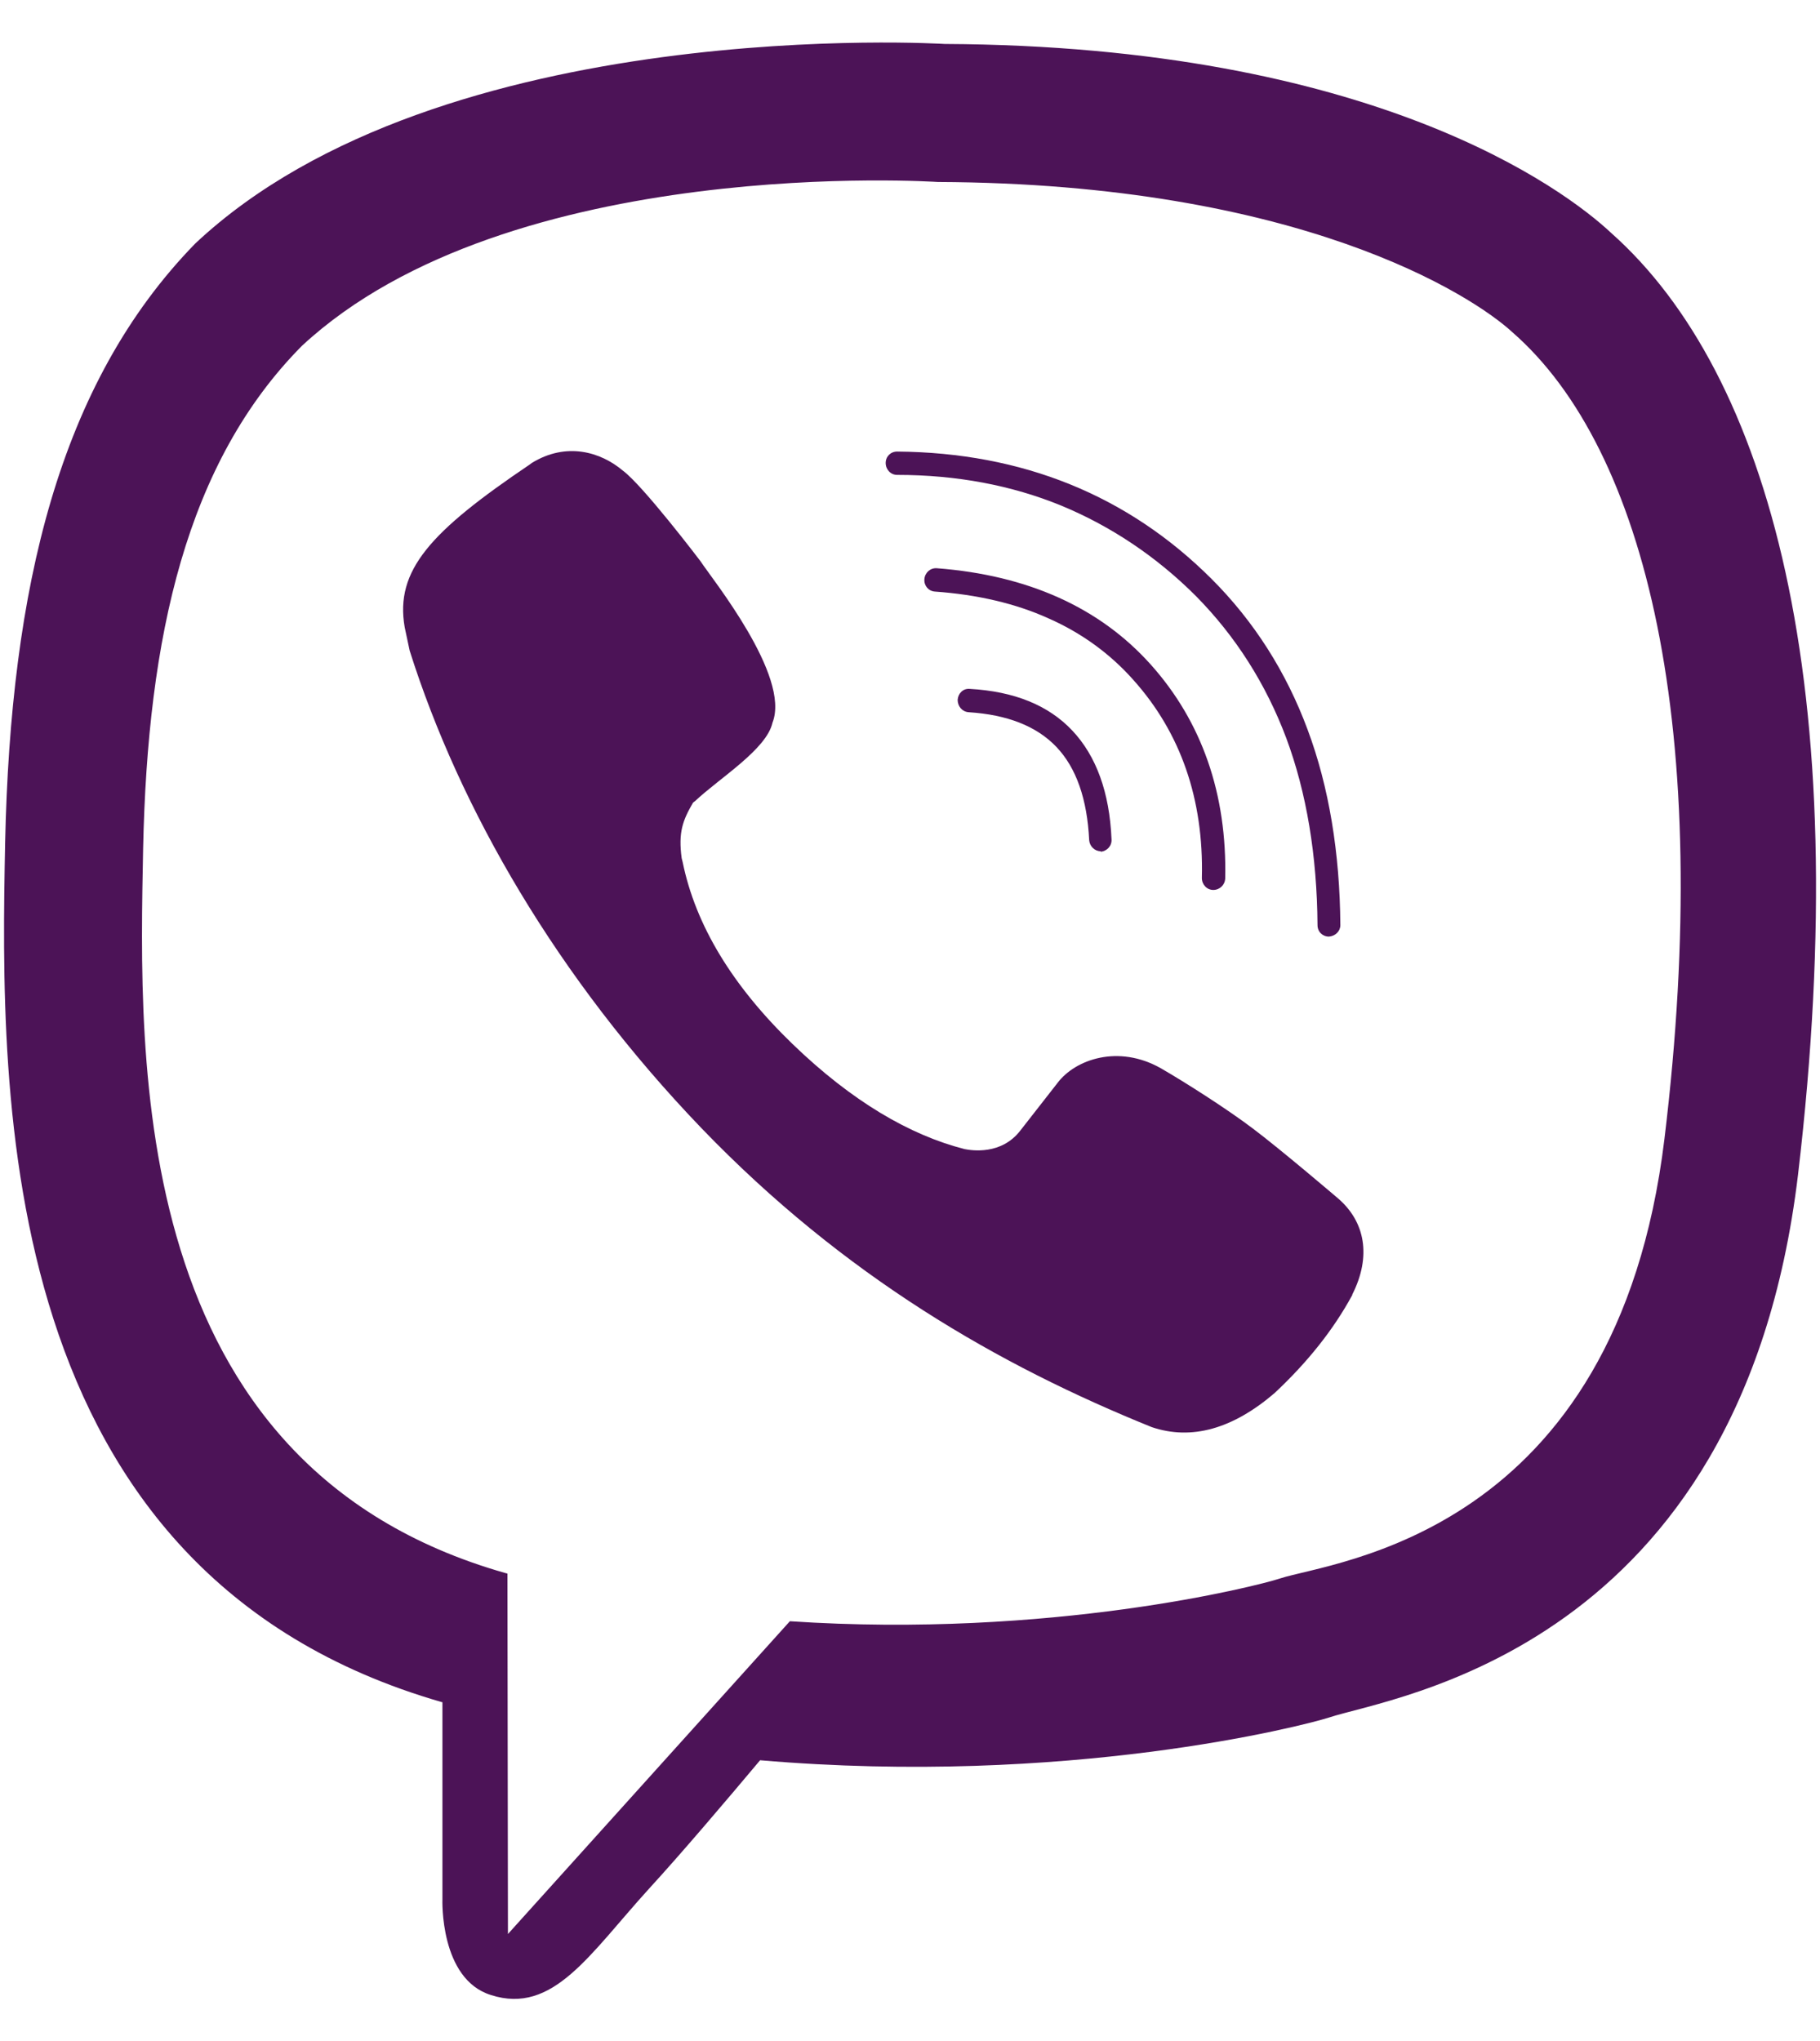 <svg width="33" height="37" viewBox="0 0 33 37" fill="none" xmlns="http://www.w3.org/2000/svg">
<path d="M30.18 20.642C29.307 27.851 24.159 28.301 23.205 28.616C22.8 28.751 19.047 29.705 14.322 29.39L9.21 35.06L9.201 28.526L9.165 28.517C2.289 26.564 2.523 19.229 2.595 15.386C2.676 11.543 3.378 8.384 5.475 6.269C9.237 2.777 17.004 3.299 17.004 3.299C23.556 3.326 26.697 5.351 27.426 6.026C29.847 8.141 31.08 13.217 30.18 20.642ZM29.217 4.226C28.353 3.416 24.879 0.833 17.13 0.797C17.13 0.797 7.995 0.23 3.54 4.415C1.065 6.953 0.192 10.67 0.093 15.278C0.003 19.886 -0.114 28.517 8.013 30.857H8.022V34.43C8.022 34.43 7.968 35.879 8.904 36.167C10.029 36.527 10.686 35.429 11.766 34.241C12.36 33.593 13.17 32.639 13.782 31.91C19.344 32.387 23.619 31.289 24.096 31.136C25.221 30.758 31.566 29.93 32.601 21.299C33.654 12.389 32.07 6.764 29.217 4.226Z" fill="#4C1357"/>
<path d="M24.258 21.722C24.258 21.722 23.214 20.831 22.71 20.453C22.233 20.093 21.468 19.607 21.045 19.364C20.28 18.932 19.497 19.202 19.173 19.634L18.498 20.498C18.156 20.939 17.625 20.858 17.49 20.831C16.5 20.579 15.447 19.967 14.367 18.923C13.278 17.87 12.612 16.772 12.378 15.629L12.36 15.557C12.297 15.089 12.378 14.873 12.567 14.549L12.603 14.522C13.053 14.099 13.899 13.586 14.007 13.1C14.34 12.254 12.9 10.481 12.702 10.175C12.702 10.175 11.658 8.798 11.289 8.528C10.893 8.195 10.272 8.006 9.642 8.393L9.606 8.42C7.806 9.635 7.158 10.337 7.338 11.372L7.428 11.795C8.337 14.666 10.101 17.726 12.72 20.453C15.312 23.144 18.12 24.755 20.883 25.871C21.603 26.114 22.35 25.907 23.115 25.25L23.124 25.241C23.709 24.692 24.177 24.107 24.519 23.477V23.468C24.87 22.775 24.753 22.145 24.258 21.722Z" fill="#4C1357"/>
<path d="M19.956 15.431C19.848 15.431 19.758 15.341 19.749 15.233C19.713 14.486 19.515 13.919 19.155 13.541C18.795 13.163 18.264 12.956 17.562 12.911C17.445 12.902 17.364 12.803 17.364 12.686C17.373 12.569 17.463 12.479 17.58 12.488C18.39 12.533 19.011 12.785 19.443 13.244C19.875 13.703 20.118 14.36 20.154 15.215C20.163 15.332 20.073 15.431 19.956 15.44" fill="#4C1357"/>
<path d="M21.999 16.133C21.882 16.133 21.792 16.034 21.792 15.917C21.828 14.486 21.405 13.28 20.55 12.326C20.127 11.849 19.605 11.471 19.011 11.21C18.417 10.94 17.715 10.778 16.95 10.724C16.833 10.715 16.752 10.616 16.761 10.499C16.77 10.382 16.869 10.292 16.986 10.301C18.633 10.427 19.938 11.012 20.865 12.047C21.792 13.082 22.251 14.396 22.215 15.935C22.206 16.043 22.116 16.133 21.999 16.133Z" fill="#4C1357"/>
<path d="M24.096 16.979C23.979 16.979 23.889 16.889 23.889 16.772C23.88 15.512 23.691 14.369 23.322 13.379C22.953 12.398 22.404 11.534 21.684 10.805C20.964 10.085 20.136 9.536 19.245 9.167C18.345 8.798 17.346 8.609 16.266 8.609C16.149 8.609 16.059 8.51 16.059 8.393C16.059 8.276 16.149 8.186 16.266 8.186C18.534 8.204 20.451 8.978 21.972 10.499C22.737 11.264 23.322 12.182 23.709 13.226C24.096 14.261 24.294 15.458 24.303 16.772C24.303 16.88 24.213 16.97 24.096 16.979Z" fill="#4C1357"/>
</svg>

